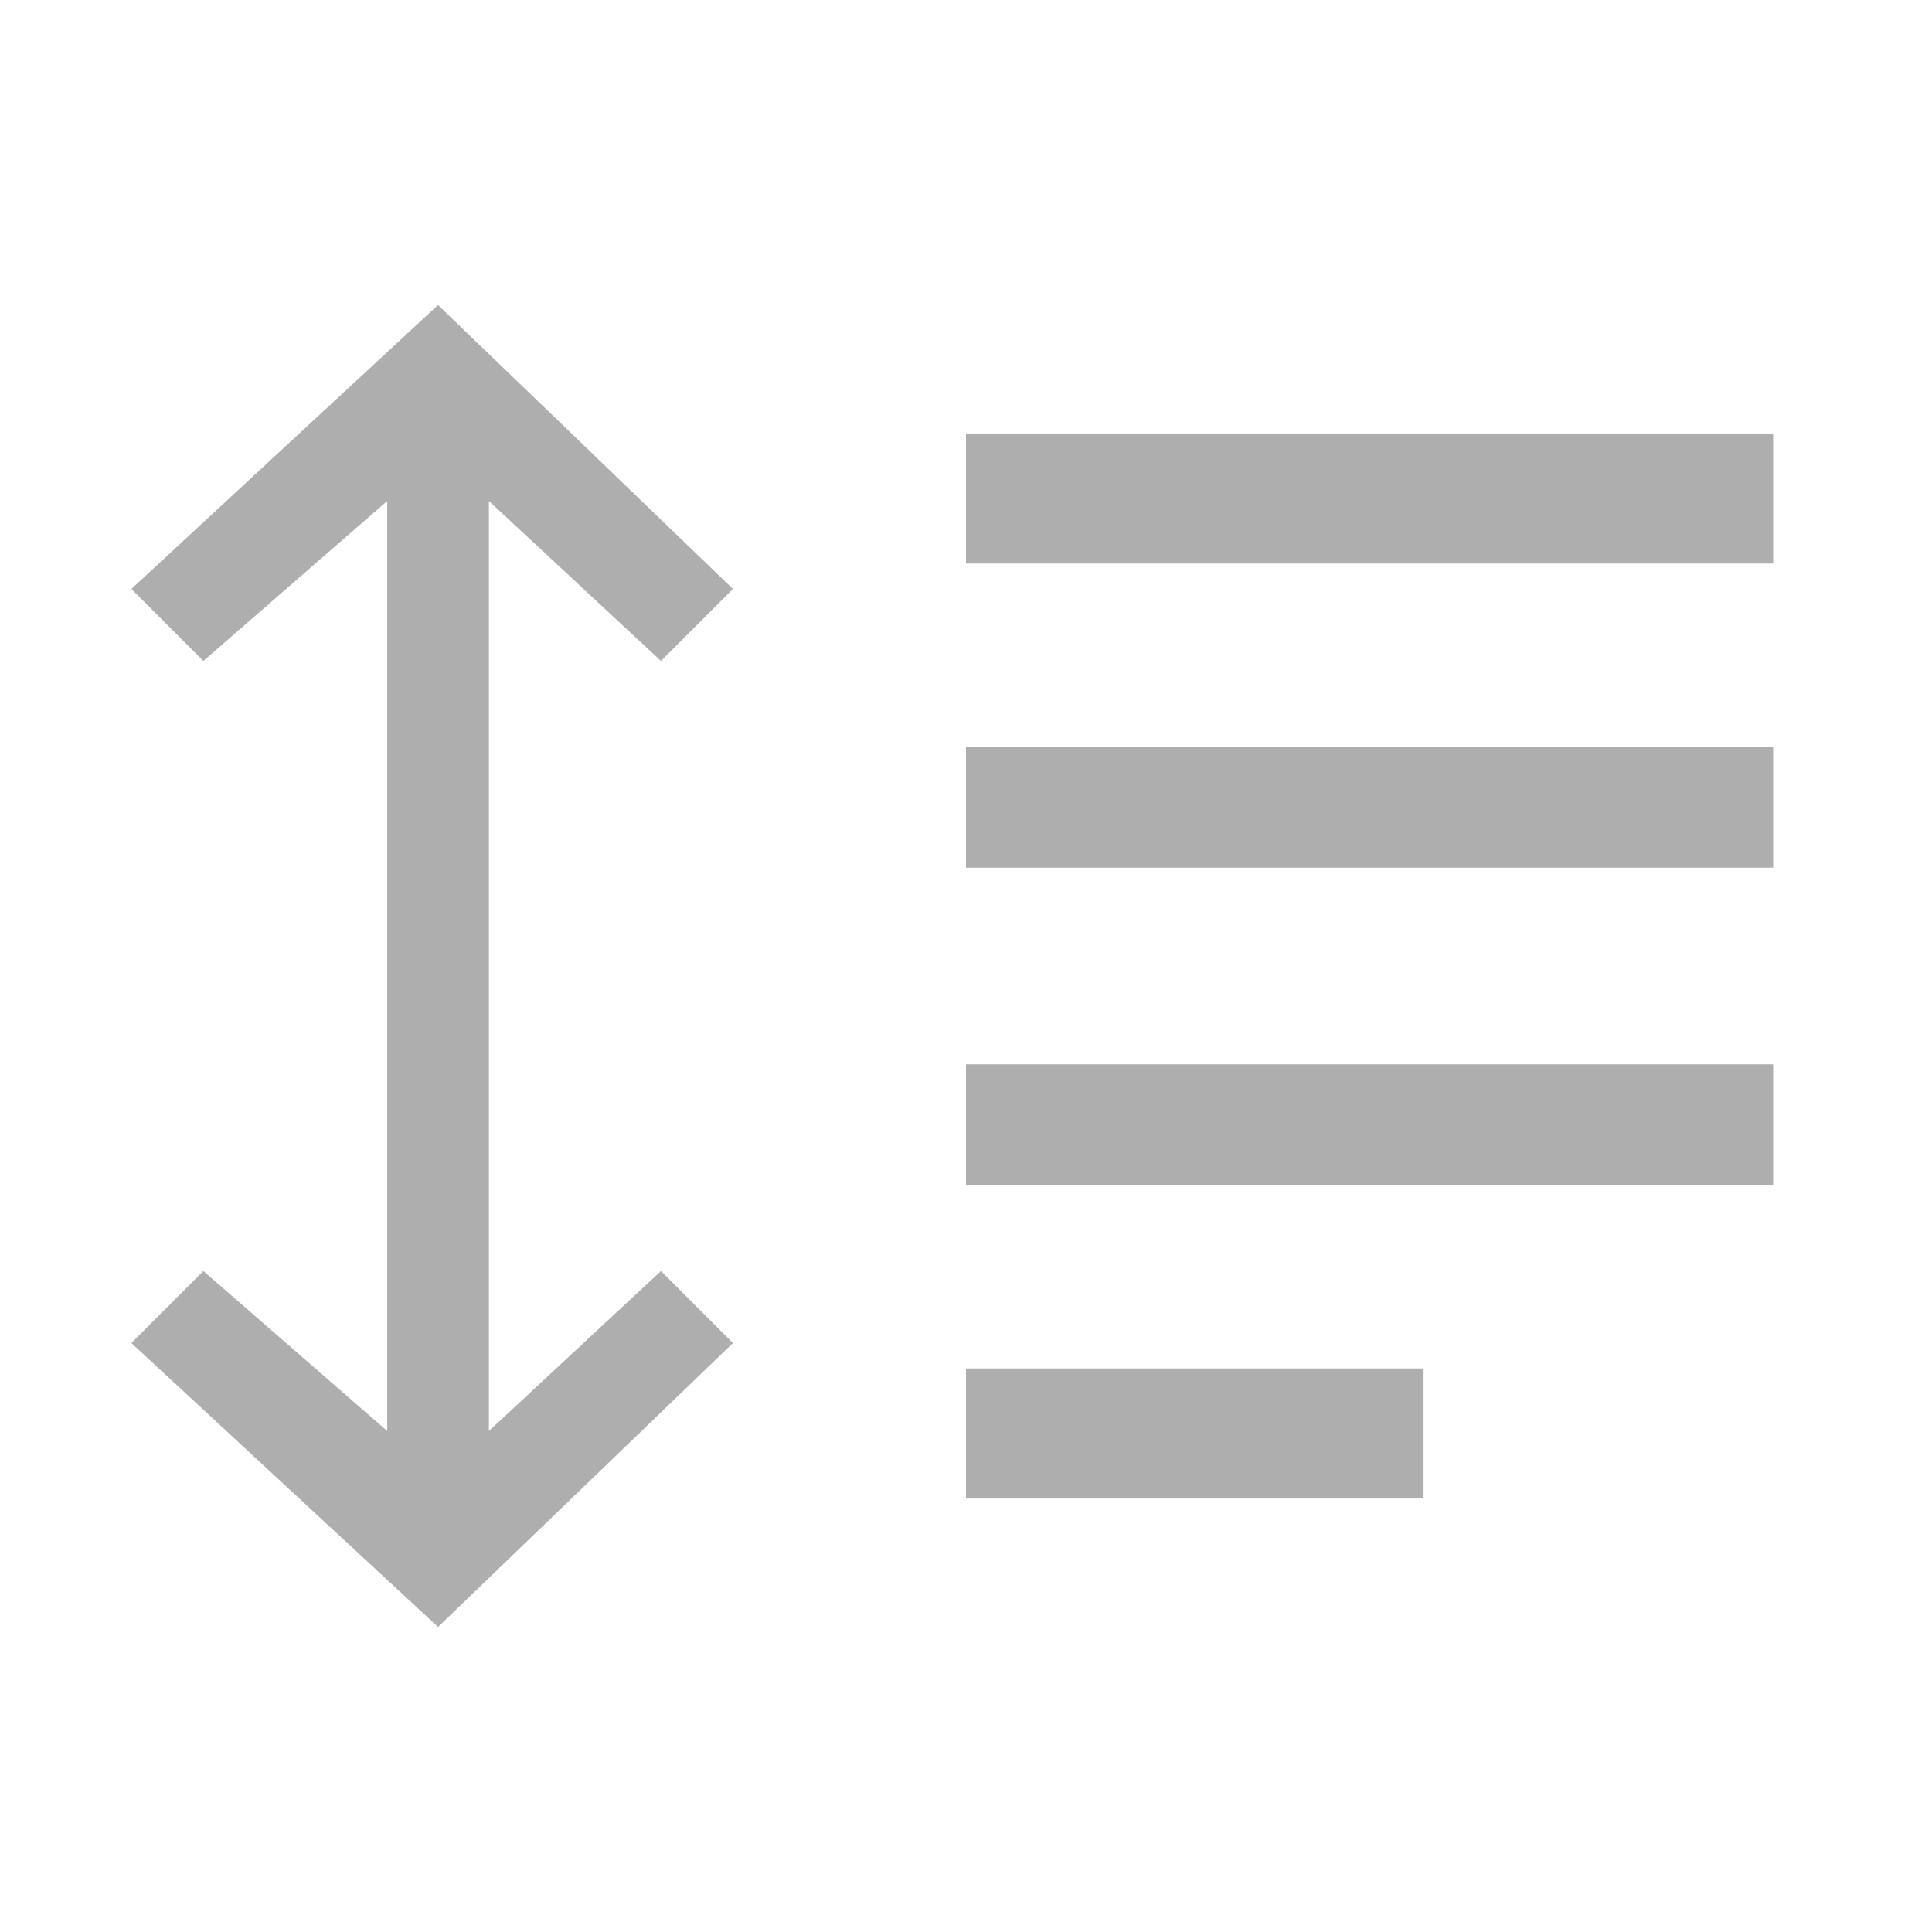<svg width="19" height="19" viewBox="0 0 19 19" fill="none" xmlns="http://www.w3.org/2000/svg">
<mask id="mask0_419_107" style="mask-type:alpha" maskUnits="userSpaceOnUse" x="0" y="0" width="19" height="19">
<rect width="19" height="19" fill="#AEAEAE"/>
</mask>
<g mask="url(#mask0_419_107)">
<path d="M9.5 14.737V13.458H14V14.737H9.5ZM9.5 11.654V10.467H17.438V11.654H9.5ZM9.5 8.533V7.346H17.438V8.533H9.5ZM9.5 5.542V4.263H17.438V5.542H9.5Z" fill="#AEAEAE"/>
<path d="M1.292 13.208L4.308 16L7.208 13.208L6.5 12.5L4.808 14.073V4.927L6.5 6.5L7.208 5.792L4.308 3L1.292 5.792L2 6.5L3.808 4.927V14.073L2 12.5L1.292 13.208Z" fill="#AEAEAE"/>
</g>
</svg>
